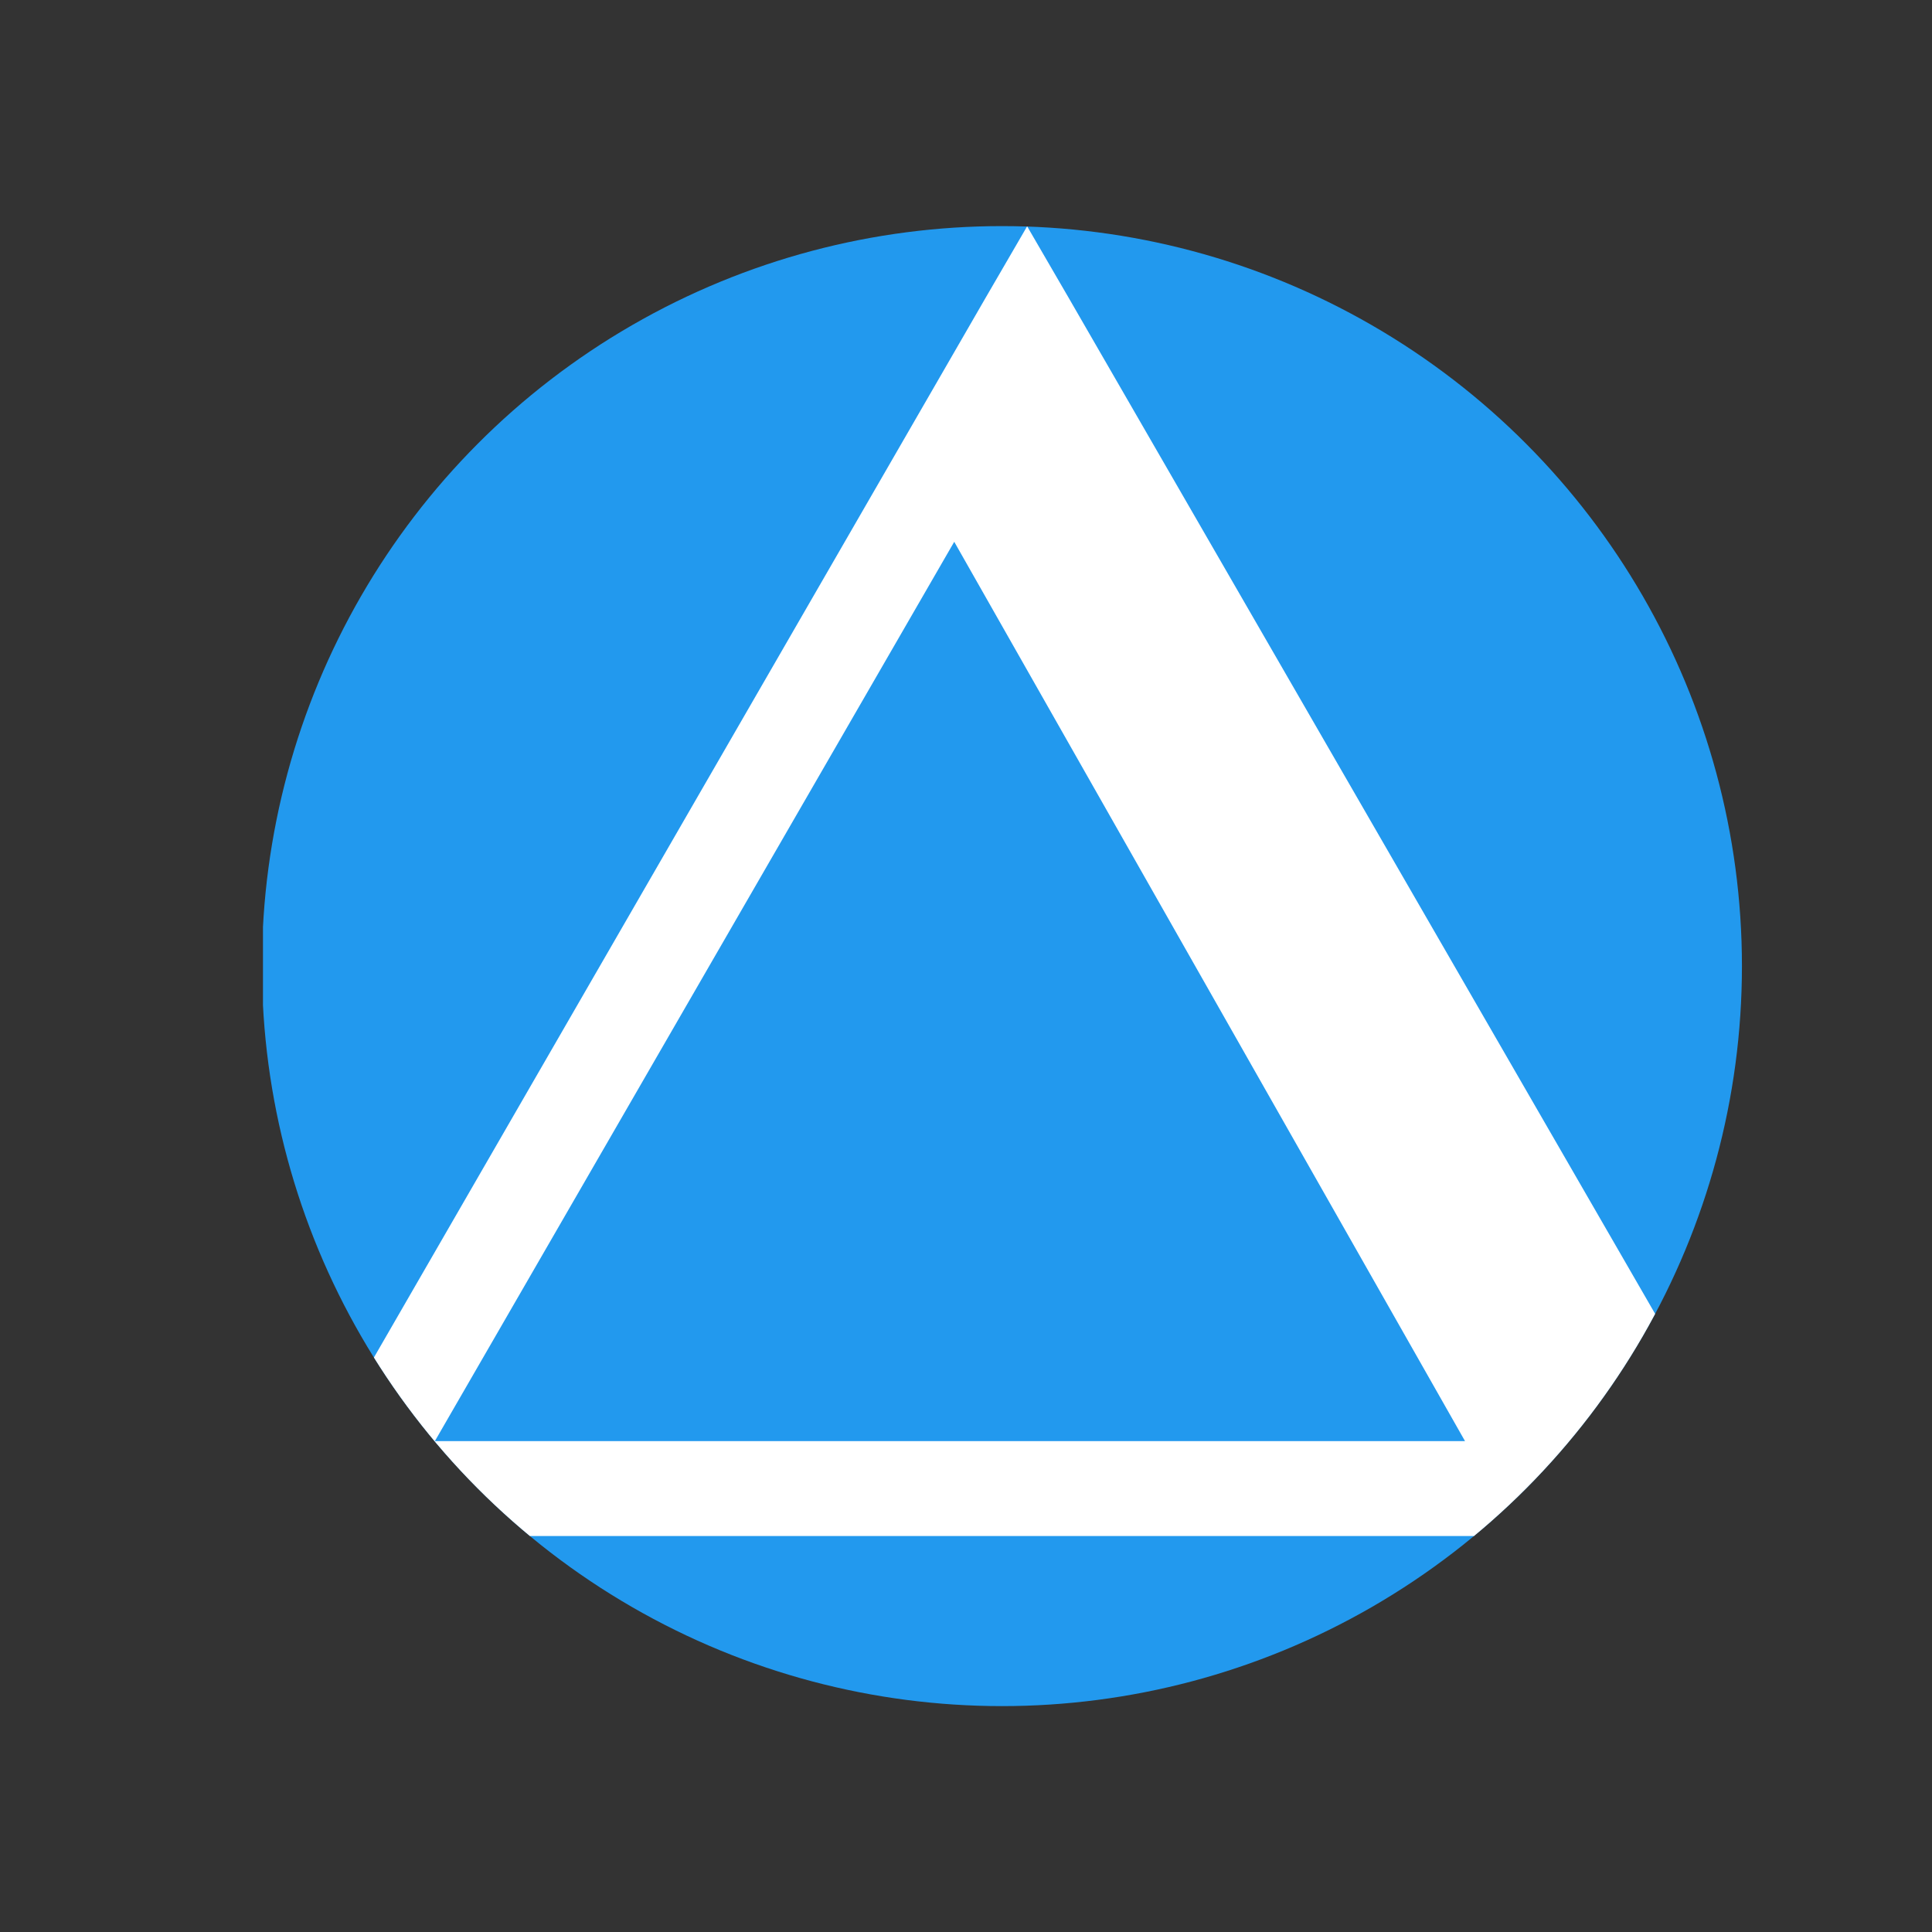 <?xml version="1.0" encoding="UTF-8"?>
<svg width="45.716mm" height="45.716mm" version="1.1" viewBox="0 0 45.716 45.716" xmlns="http://www.w3.org/2000/svg" xmlns:cc="http://creativecommons.org/ns#" xmlns:dc="http://purl.org/dc/elements/1.1/" xmlns:rdf="http://www.w3.org/1999/02/22-rdf-syntax-ns#" xmlns:xlink="http://www.w3.org/1999/xlink">
 <rect x="0" y="0" width="45.716" height="45.716" fill="#333333" stroke="none"/>
 <defs>
  <path id="a-delta" d="m4.171-41.333-2.225 3.83-36.418 63.091-2.197 3.83 4.422 5e-4h77.257l-2.197-3.83-36.418-63.091zm-3.938 17.042 27.593 48.583-55.651 3.88e-4z"/>
  <clipPath id="clipPath4115-13">
   <circle transform="matrix(.723 0 0 .723 117.75 53.037)" cx="194.84" cy="15.591" r="55.291"/>
  </clipPath>
 </defs>
 <g transform="translate(-7.642,-29.049)">
  <g transform="matrix(.471 0 0 .471 15.715 34.95)" fill="#29e">
   <g transform="matrix(.93 0 0 .93 -207.32 -23.8)" clip-path="url(#clipPath4115-13)">
    <rect x="218.7" y="24.316" width="80" height="80" fill="#29e"/>
    <use transform="translate(255.81,65.678)" width="512" height="123" fill="#ffffff" xlink:href="#a-delta"/>
   </g>
  </g>
 </g>
</svg>
